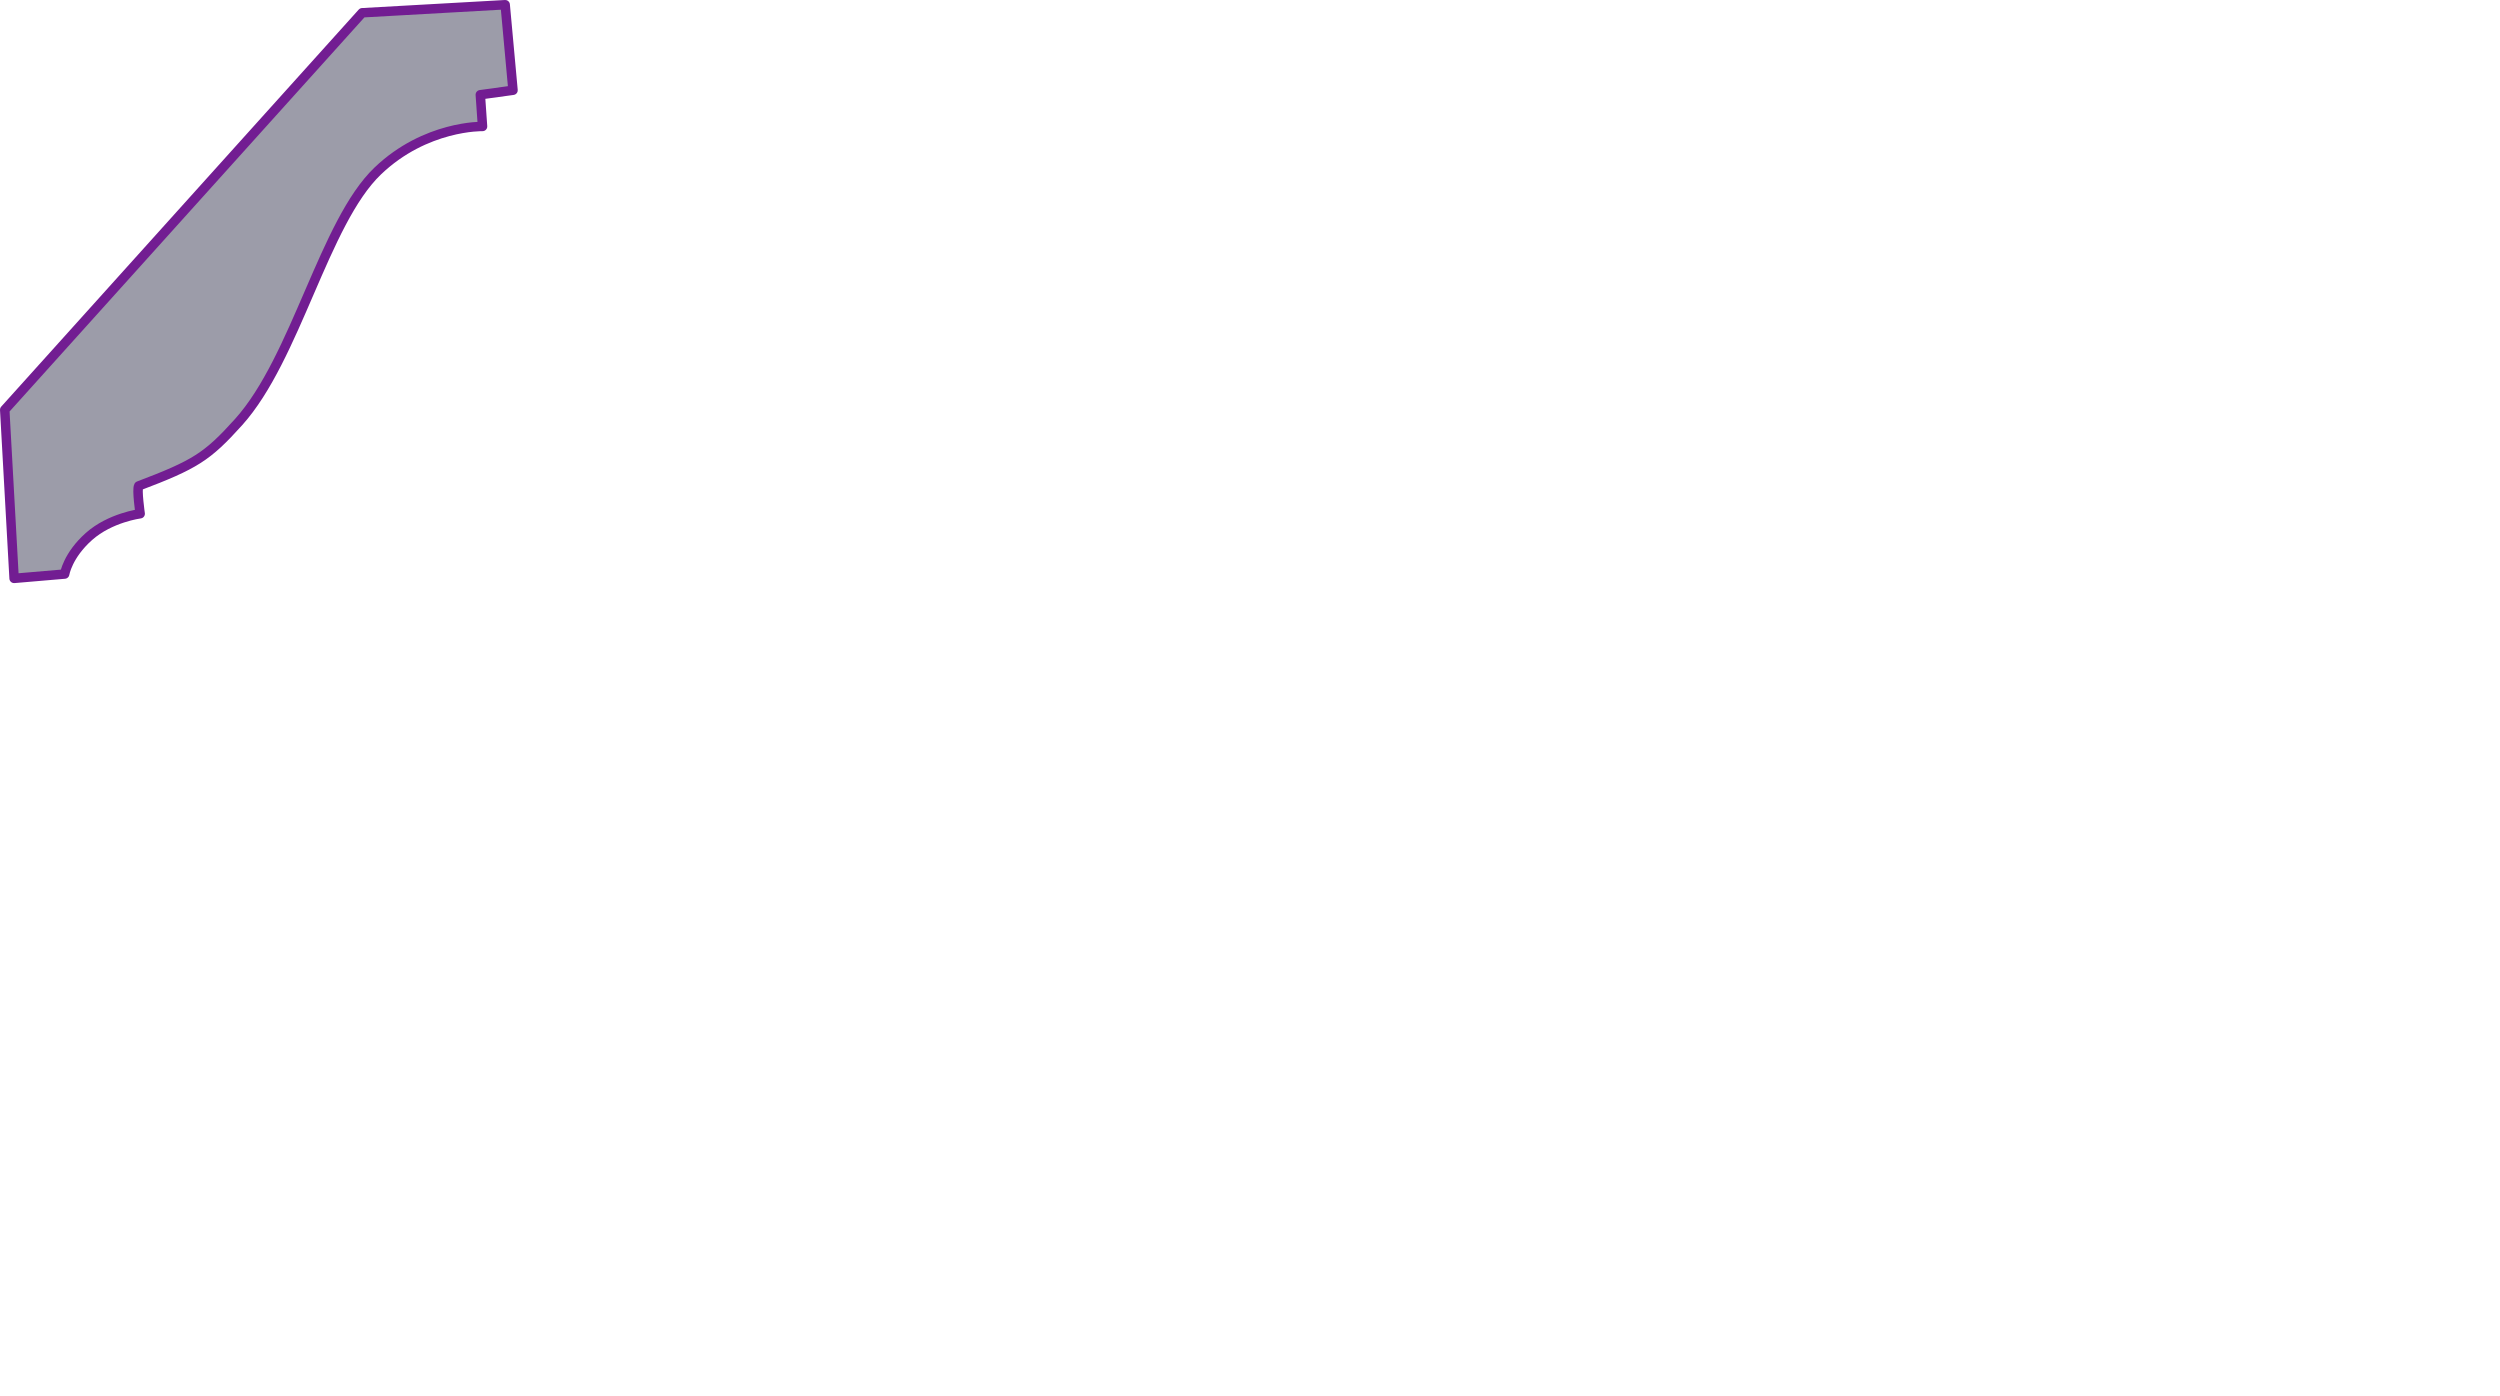 <?xml version="1.0" encoding="UTF-8" standalone="no"?>
<svg
   xmlns:dc="http://purl.org/dc/elements/1.1/"
   xmlns:cc="http://creativecommons.org/ns#"
   xmlns:rdf="http://www.w3.org/1999/02/22-rdf-syntax-ns#"
   xmlns:svg="http://www.w3.org/2000/svg"
   xmlns="http://www.w3.org/2000/svg"
   width="186.544mm"
   height="104.197mm"
   viewBox="0 0 186.544 104.197"
   version="1.1"
   id="svg8">
<path d="m 37.695,0.353 0.584,6.381 -2.439,0.336 0.165,2.365 c 0,0 -4.244,-0.097 -7.819,3.324 -4.004,3.832 -6.095,13.975 -10.384,18.737 -2.339,2.597 -3.248,3.168 -7.452,4.762 -0.153,0.258 0.109,2.076 0.109,2.076 0,0 -2.233,0.284 -3.824,1.699 -1.591,1.416 -1.81,2.801 -1.81,2.801 l -3.772,0.323 L 0.353,30.578 27.027,0.953 Z" id="path962" style="fill:#9c9ca9;stroke:#721d92;stroke-width:0.706;stroke-linecap:round;stroke-linejoin:round;stroke-miterlimit:4;stroke-dasharray:none;stroke-opacity:1.0;fill-opacity:1.0"/>
</svg>
